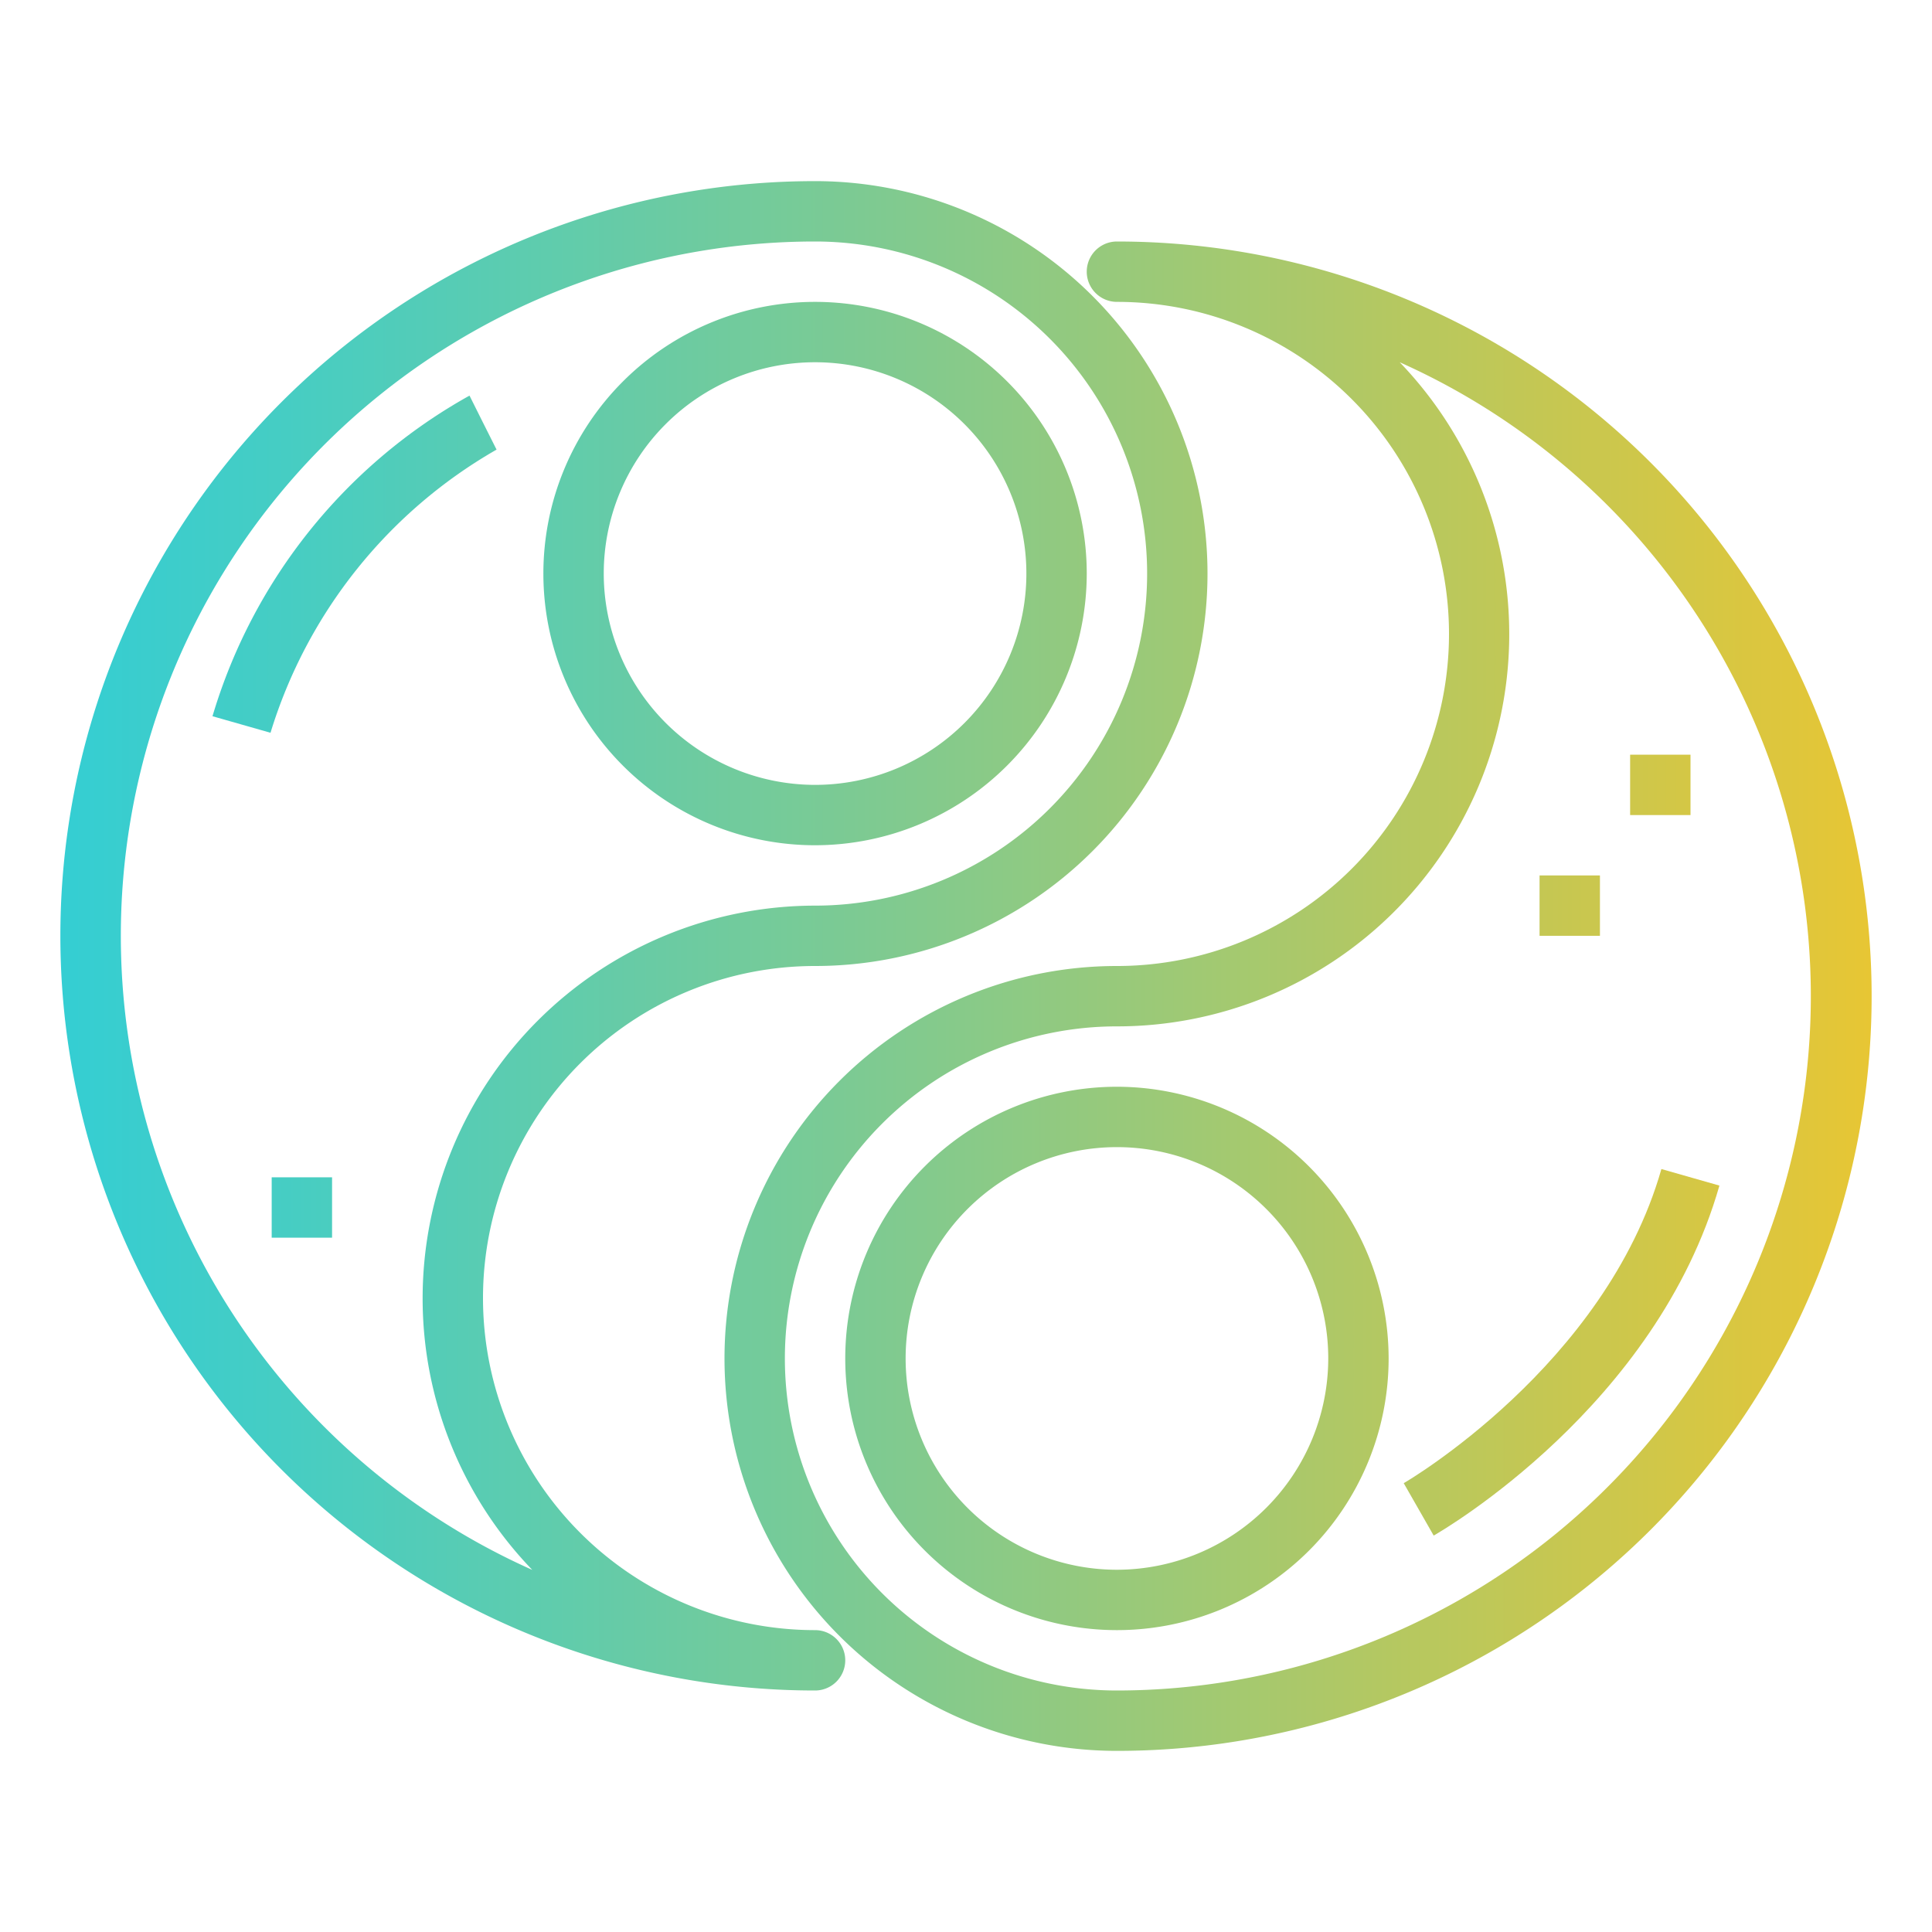 <svg height="512" viewBox="0 0 64 64" width="512" xmlns="http://www.w3.org/2000/svg" xmlns:xlink="http://www.w3.org/1999/xlink"><linearGradient id="linear-gradient" gradientUnits="userSpaceOnUse" x1="-1" x2="64.192" y1="31" y2="31"><stop offset="0" stop-color="#2dced9"/><stop offset=".155" stop-color="#45cdc4"/><stop offset=".484" stop-color="#83ca8d"/><stop offset=".956" stop-color="#e5c636"/><stop offset="1" stop-color="#efc62d"/></linearGradient><linearGradient id="linear-gradient-2" x2="64.192" xlink:href="#linear-gradient" y1="33" y2="33"/><linearGradient id="linear-gradient-3" x2="64.192" xlink:href="#linear-gradient" y1="19" y2="19"/><linearGradient id="linear-gradient-4" x2="64.192" xlink:href="#linear-gradient" y1="45" y2="45"/><linearGradient id="linear-gradient-5" x2="64.192" xlink:href="#linear-gradient" y1="44.797" y2="44.797"/><linearGradient id="linear-gradient-6" x2="64.192" xlink:href="#linear-gradient" y1="18.69" y2="18.69"/><linearGradient id="linear-gradient-7" x2="64.192" xlink:href="#linear-gradient" y1="26" y2="26"/><linearGradient id="linear-gradient-8" x2="64.192" xlink:href="#linear-gradient" y1="30" y2="30"/><linearGradient id="linear-gradient-9" x2="64.192" xlink:href="#linear-gradient" y1="40" y2="40"/><g id="Gradient_outline" data-name="Gradient outline"><path d="m27 32a13 13 0 0 0 0-26 25 25 0 0 0 0 50 1 1 0 0 0 0-2 11 11 0 0 1 0-22zm-13 11a12.953 12.953 0 0 0 3.633 9.005 23 23 0 0 1 9.367-44.005 11 11 0 0 1 0 22 13.015 13.015 0 0 0 -13 13z" fill="url(#linear-gradient)"/><path d="m37 8a1 1 0 0 0 0 2 11 11 0 0 1 0 22 13 13 0 0 0 0 26 25 25 0 0 0 0-50zm0 48a11 11 0 0 1 0-22 12.993 12.993 0 0 0 9.367-22 23 23 0 0 1 -9.367 44z" fill="url(#linear-gradient-2)"/><path d="m36 19a9 9 0 1 0 -9 9 9.01 9.01 0 0 0 9-9zm-16 0a7 7 0 1 1 7 7 7.008 7.008 0 0 1 -7-7z" fill="url(#linear-gradient-3)"/><path d="m37 36a9 9 0 1 0 9 9 9.01 9.01 0 0 0 -9-9zm0 16a7 7 0 1 1 7-7 7.008 7.008 0 0 1 -7 7z" fill="url(#linear-gradient-4)"/><path d="m46.5 49.132.993 1.736c.3-.172 7.378-4.286 9.465-11.594l-1.922-.548c-1.858 6.51-8.467 10.368-8.536 10.406z" fill="url(#linear-gradient-5)"/><path d="m15.553 13.105a18.037 18.037 0 0 0 -8.514 10.621l1.922.548a16.3 16.3 0 0 1 7.488-9.38l-.449-.894z" fill="url(#linear-gradient-6)"/><path d="m54 25h2v2h-2z" fill="url(#linear-gradient-7)"/><path d="m51 29h2v2h-2z" fill="url(#linear-gradient-8)"/><path d="m9 39h2v2h-2z" fill="url(#linear-gradient-9)"/></g></svg>